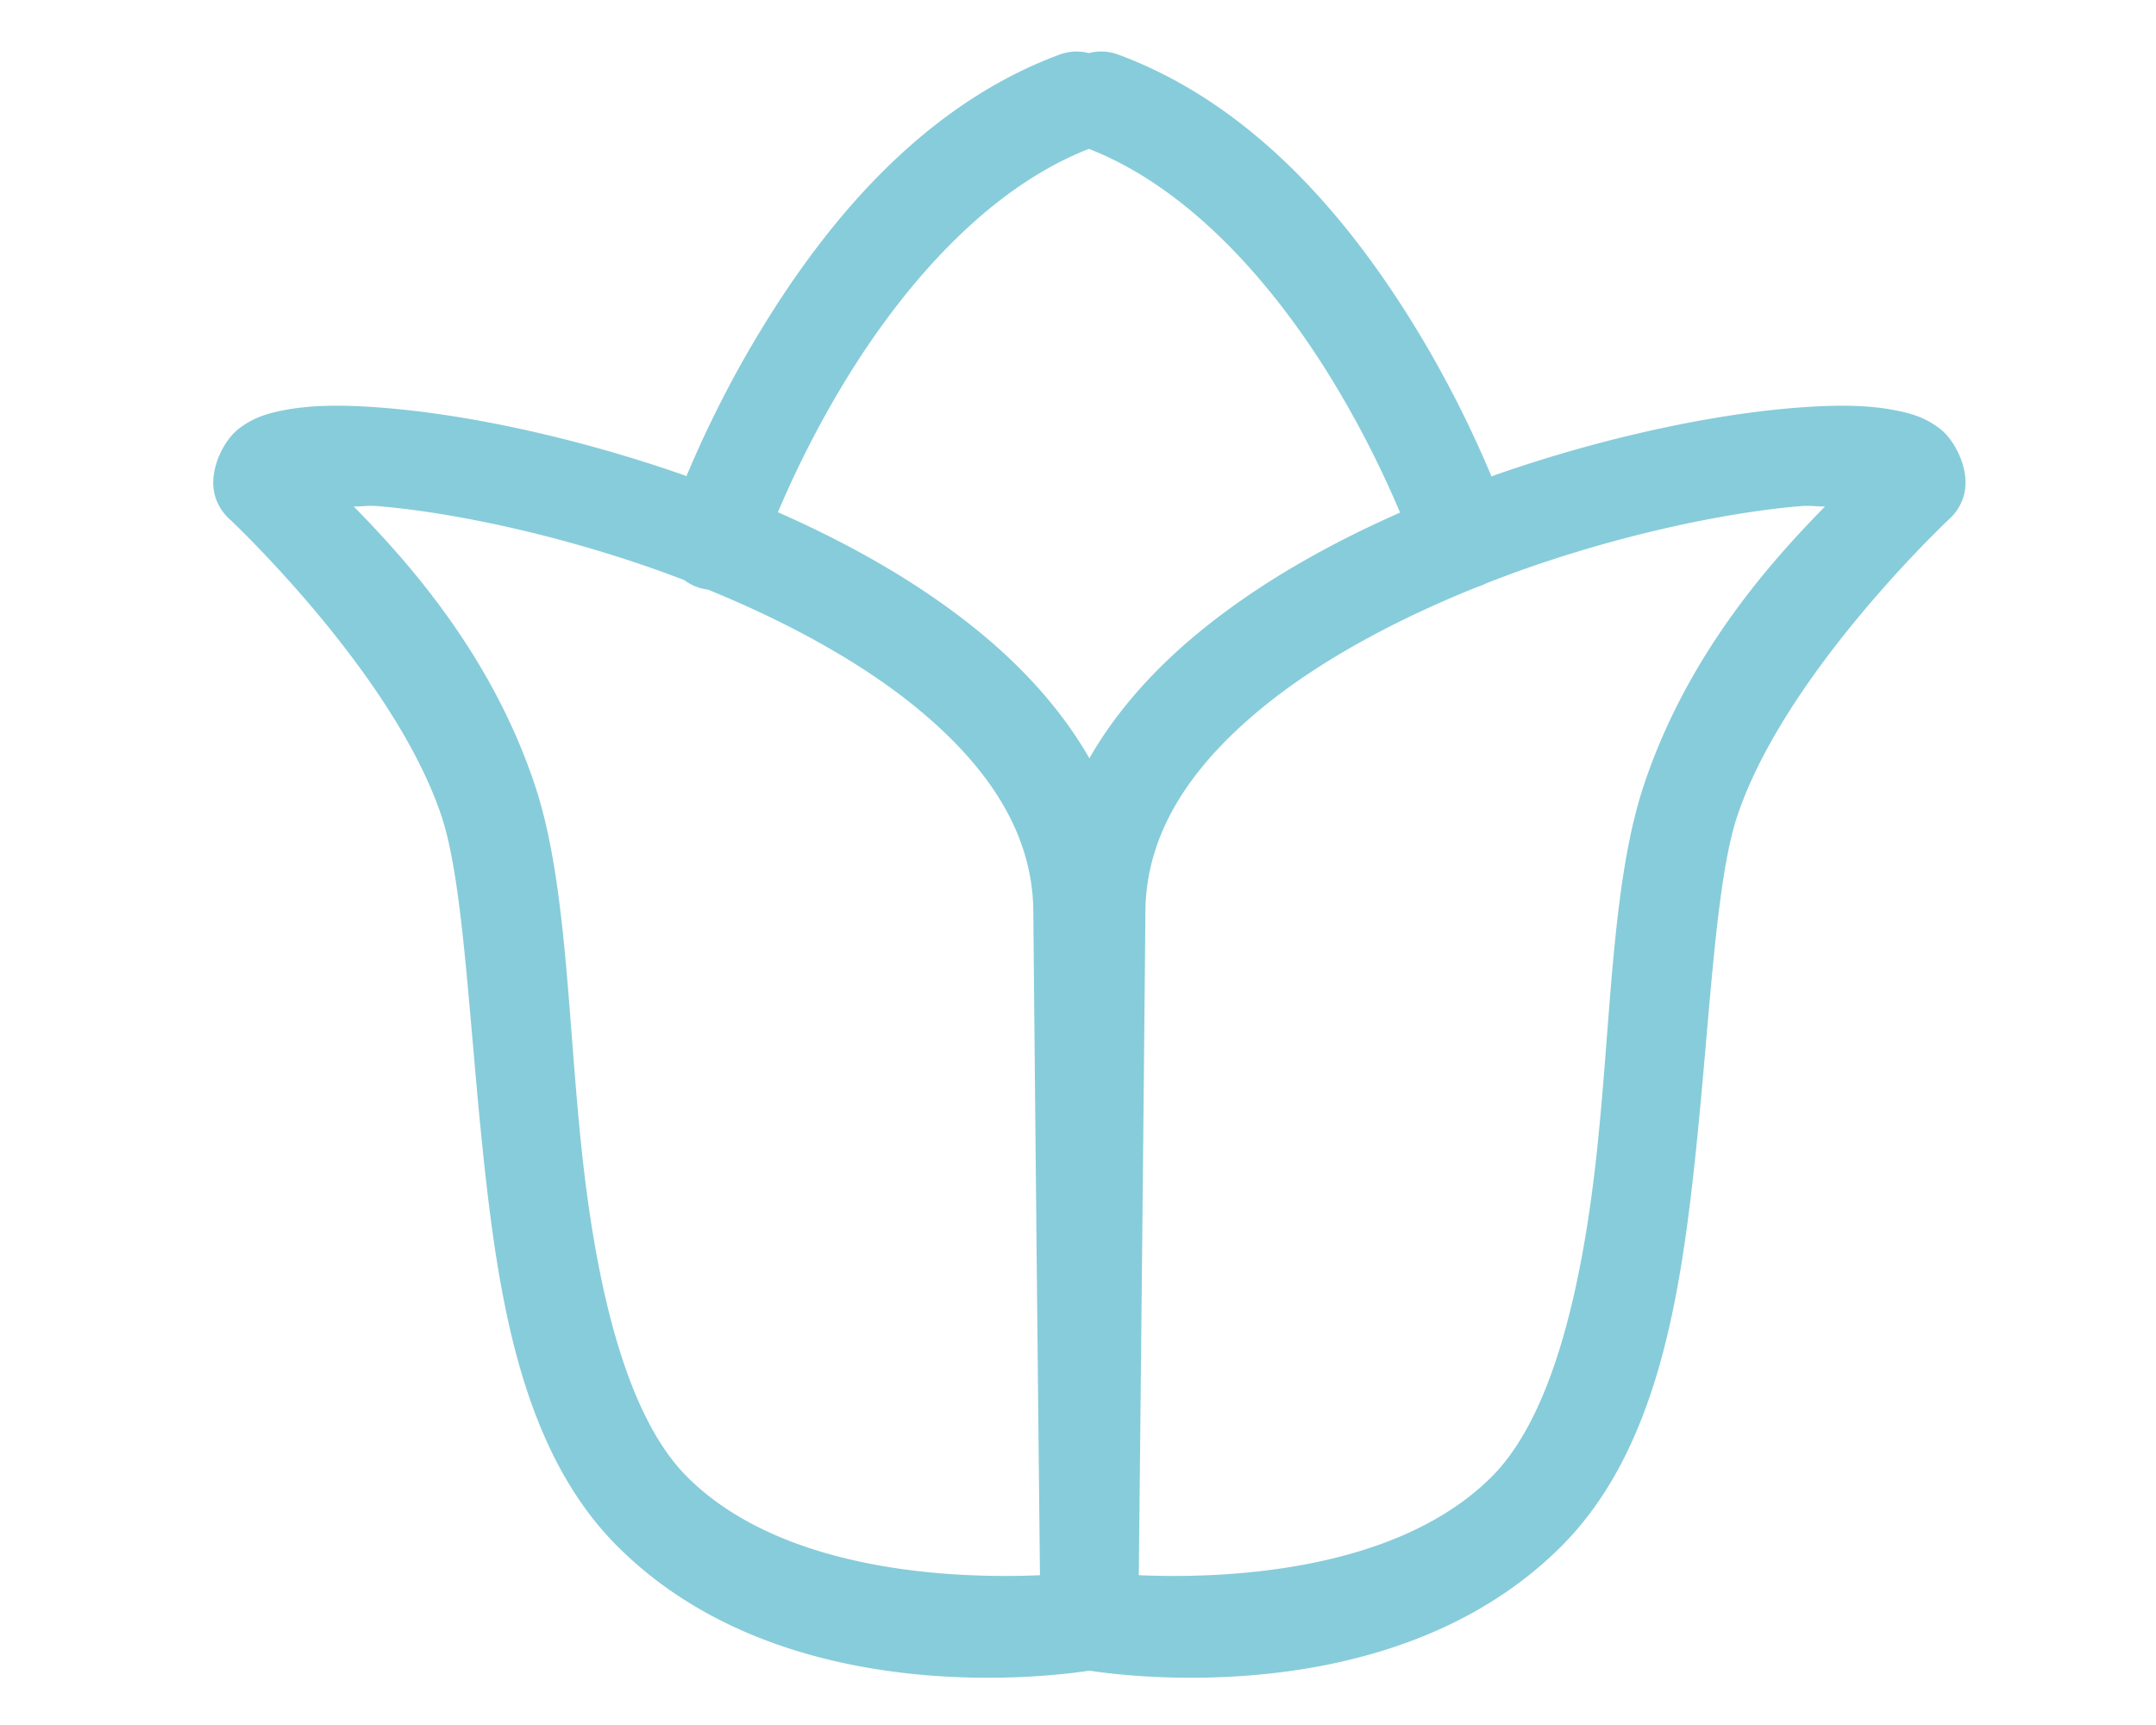 <?xml version="1.0" encoding="UTF-8" standalone="no"?>
<!-- Created with Inkscape (http://www.inkscape.org/) -->

<svg
   xmlns:svg="http://www.w3.org/2000/svg"
   xmlns="http://www.w3.org/2000/svg"
   viewBox="0 0 318.898 290.551"
   id="svg4278"
   width="60"
   height="48">
  <g
     id="layer1"
     transform="translate(0,-761.811)">
    <path
       style="color:#000000;font-style:normal;font-variant:normal;font-weight:normal;font-stretch:normal;font-size:medium;line-height:normal;font-family:sans-serif;text-indent:0;text-align:start;text-decoration:none;text-decoration-line:none;text-decoration-style:solid;text-decoration-color:#000000;letter-spacing:normal;word-spacing:normal;text-transform:none;direction:ltr;block-progression:tb;writing-mode:lr-tb;baseline-shift:baseline;text-anchor:start;white-space:normal;clip-rule:nonzero;display:inline;overflow:visible;visibility:visible;opacity:1;isolation:auto;mix-blend-mode:normal;color-interpolation:sRGB;color-interpolation-filters:linearRGB;solid-color:#000000;solid-opacity:1;fill:#87ccda;fill-opacity:1;fill-rule:evenodd;stroke:none;stroke-width:5;stroke-linecap:round;stroke-linejoin:round;stroke-miterlimit:4;stroke-dasharray:none;stroke-dashoffset:0;stroke-opacity:1;color-rendering:auto;image-rendering:auto;shape-rendering:auto;text-rendering:auto;enable-background:accumulate"
       d="m 159.241,770.489 a 8.29,8.29 0 0 0 -2.998,0.557 c -23.356,8.675 -39.44,28.715 -50.053,46.096 -6.008,9.84 -10.107,18.704 -12.699,24.861 -0.302,-0.106 -0.604,-0.225 -0.907,-0.33 -18.059,-6.265 -35.832,-9.962 -49.509,-11.119 -6.839,-0.579 -12.552,-0.61 -17.524,0.376 -2.486,0.493 -4.881,1.117 -7.441,3.07 -2.56,1.952 -4.9,6.687 -4.216,10.524 a 8.29,8.29 0 0 0 2.61,4.702 c 0,0 27.666,25.879 35.728,50.066 3.766,11.299 4.635,35.089 7.221,58.834 2.586,23.746 6.728,48.453 22.413,64.138 27.805,27.805 73.021,21.947 79.499,20.943 6.494,1.006 51.7,6.856 79.499,-20.943 15.686,-15.686 19.827,-40.393 22.413,-64.138 2.586,-23.746 3.454,-47.535 7.221,-58.834 8.062,-24.186 35.728,-50.066 35.728,-50.066 a 8.29,8.29 0 0 0 2.61,-4.702 c 0.684,-3.837 -1.656,-8.571 -4.216,-10.524 -2.56,-1.952 -4.955,-2.577 -7.441,-3.07 -4.972,-0.985 -10.685,-0.954 -17.524,-0.376 -13.677,1.157 -31.45,4.854 -49.509,11.119 -0.348,0.121 -0.695,0.26 -1.043,0.382 -2.589,-6.157 -6.685,-15.042 -12.712,-24.913 -10.613,-17.381 -26.697,-37.421 -50.053,-46.096 a 8.29,8.29 0 0 0 -3.251,-0.557 8.29,8.29 0 0 0 -1.826,0.266 8.29,8.29 0 0 0 -2.021,-0.266 z m 2.046,16.397 c 17.339,6.754 31.479,23.377 40.954,38.895 5.432,8.895 9.128,16.847 11.463,22.368 -12.383,5.461 -24.276,12.198 -34.252,20.477 -7.262,6.027 -13.586,13.029 -18.087,20.917 -4.502,-7.889 -10.824,-14.89 -18.087,-20.917 -10.011,-8.308 -21.951,-15.064 -34.381,-20.535 2.34,-5.521 6.033,-13.45 11.443,-22.31 9.476,-15.518 23.608,-32.142 40.948,-38.895 z M 39.441,847.041 c 0.611,-0.034 1.264,-0.05 2.241,0.033 11.873,1.004 28.705,4.444 45.461,10.258 1.999,0.694 3.993,1.427 5.984,2.189 a 8.29,8.29 0 0 0 3.983,1.6 c 13.263,5.408 25.932,12.257 35.579,20.263 12.048,9.999 19.116,21.112 19.234,33.876 0.479,51.905 1.041,104.364 1.12,111.873 -13.441,0.578 -43.064,-0.2 -59.456,-16.591 C 83.484,1000.438 78.413,979.098 75.933,956.331 73.454,933.565 73.399,910.377 67.955,894.045 60.721,872.345 46.917,856.758 37.434,847.114 c 0.827,0.017 1.397,-0.037 2.008,-0.071 z m 243.841,0.006 c 0.611,0.034 1.187,0.08 2.014,0.065 -9.484,9.644 -23.288,25.231 -30.521,46.932 -5.444,16.332 -5.499,39.52 -7.978,62.286 -2.479,22.766 -7.55,44.107 -17.654,54.211 -16.392,16.392 -46.015,17.169 -59.456,16.591 0.08,-7.509 0.641,-59.968 1.12,-111.873 0.118,-12.764 7.186,-23.877 19.234,-33.876 9.937,-8.247 23.074,-15.27 36.771,-20.749 a 8.29,8.29 0 0 0 1.405,-0.57 c 2.448,-0.957 4.907,-1.878 7.37,-2.733 16.757,-5.814 33.588,-9.254 45.461,-10.258 0.977,-0.083 1.623,-0.06 2.234,-0.027 z"
       id="path4147-6" />
  </g>
</svg>
